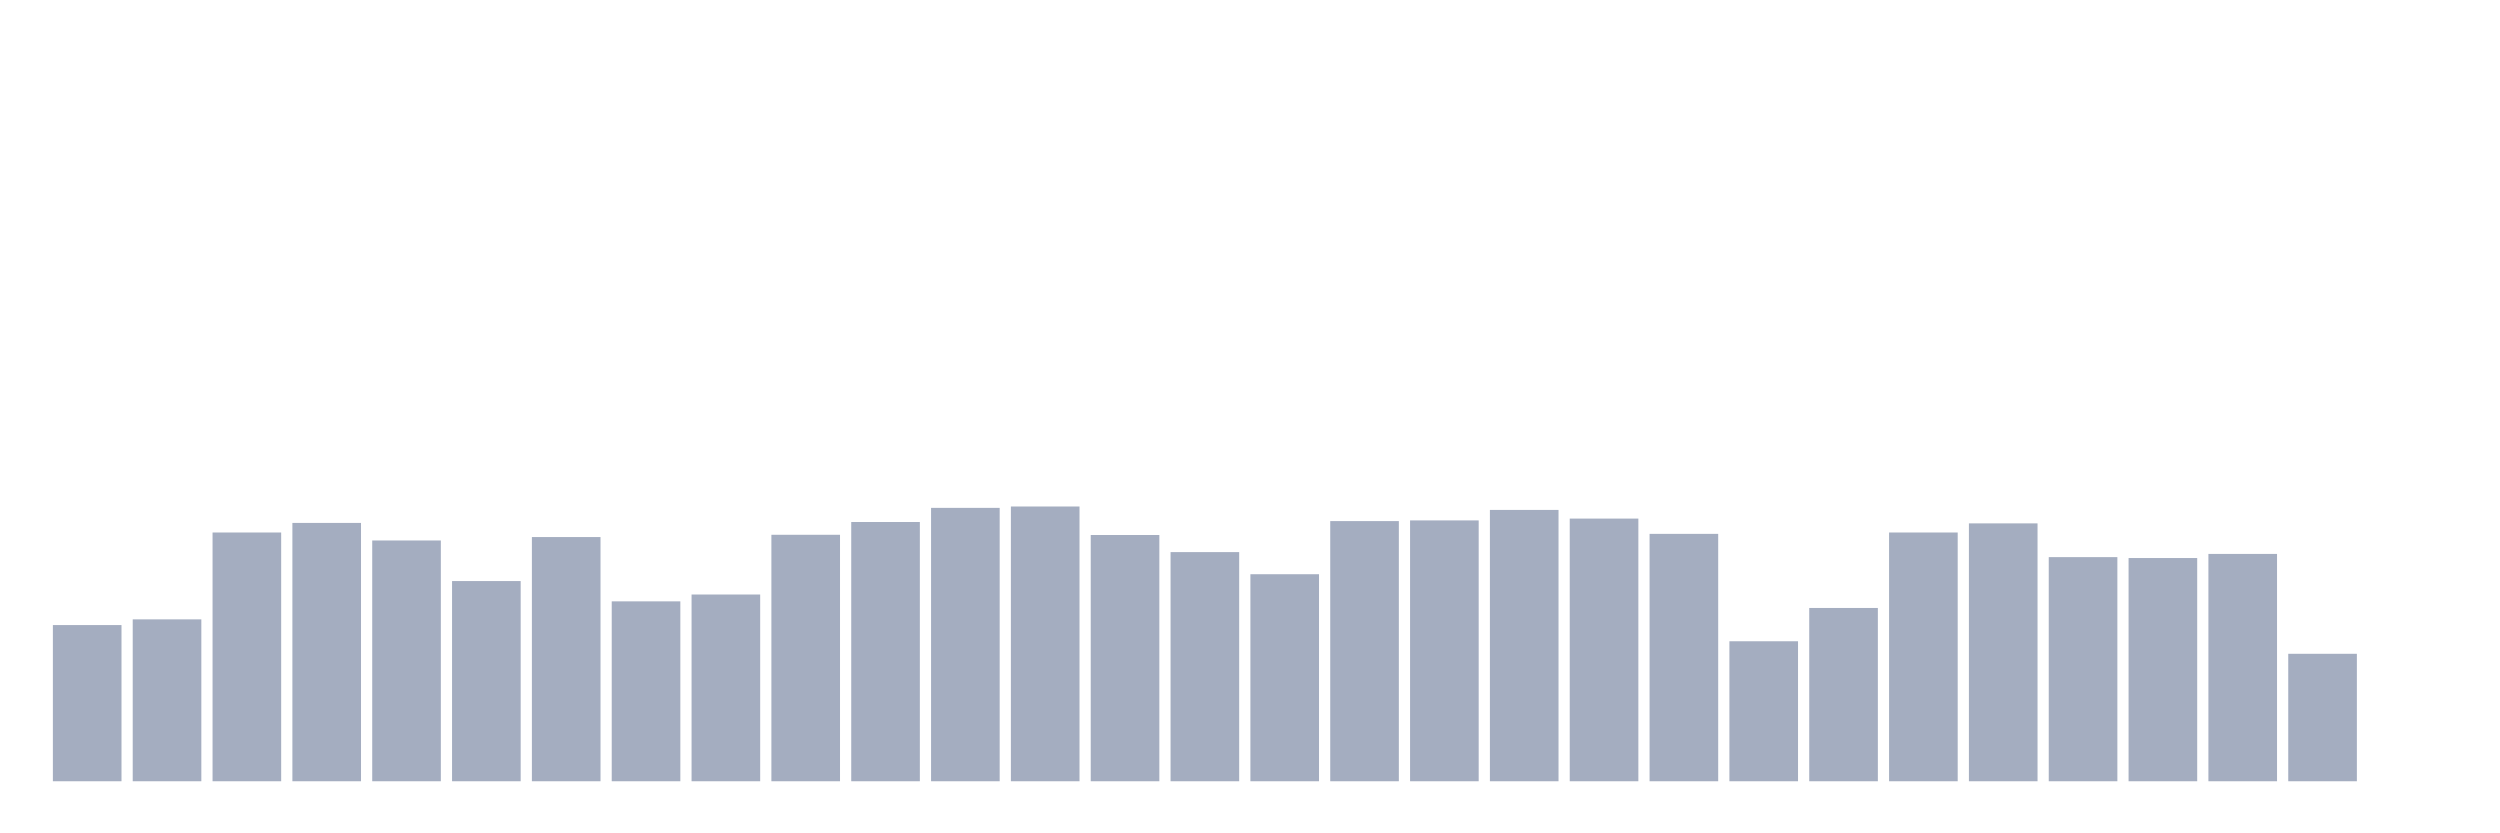 <svg xmlns="http://www.w3.org/2000/svg" viewBox="0 0 480 160"><g transform="translate(10,10)"><rect class="bar" x="0.153" width="13.175" y="110.013" height="29.987" fill="rgb(164,173,192)"></rect><rect class="bar" x="15.482" width="13.175" y="108.918" height="31.082" fill="rgb(164,173,192)"></rect><rect class="bar" x="30.81" width="13.175" y="92.239" height="47.761" fill="rgb(164,173,192)"></rect><rect class="bar" x="46.138" width="13.175" y="90.4" height="49.6" fill="rgb(164,173,192)"></rect><rect class="bar" x="61.466" width="13.175" y="93.771" height="46.229" fill="rgb(164,173,192)"></rect><rect class="bar" x="76.794" width="13.175" y="101.563" height="38.437" fill="rgb(164,173,192)"></rect><rect class="bar" x="92.123" width="13.175" y="93.114" height="46.886" fill="rgb(164,173,192)"></rect><rect class="bar" x="107.451" width="13.175" y="105.46" height="34.54" fill="rgb(164,173,192)"></rect><rect class="bar" x="122.779" width="13.175" y="104.146" height="35.854" fill="rgb(164,173,192)"></rect><rect class="bar" x="138.107" width="13.175" y="92.677" height="47.323" fill="rgb(164,173,192)"></rect><rect class="bar" x="153.436" width="13.175" y="90.225" height="49.775" fill="rgb(164,173,192)"></rect><rect class="bar" x="168.764" width="13.175" y="87.511" height="52.489" fill="rgb(164,173,192)"></rect><rect class="bar" x="184.092" width="13.175" y="87.248" height="52.752" fill="rgb(164,173,192)"></rect><rect class="bar" x="199.42" width="13.175" y="92.72" height="47.28" fill="rgb(164,173,192)"></rect><rect class="bar" x="214.748" width="13.175" y="96.004" height="43.996" fill="rgb(164,173,192)"></rect><rect class="bar" x="230.077" width="13.175" y="100.25" height="39.75" fill="rgb(164,173,192)"></rect><rect class="bar" x="245.405" width="13.175" y="90.05" height="49.95" fill="rgb(164,173,192)"></rect><rect class="bar" x="260.733" width="13.175" y="89.919" height="50.081" fill="rgb(164,173,192)"></rect><rect class="bar" x="276.061" width="13.175" y="87.905" height="52.095" fill="rgb(164,173,192)"></rect><rect class="bar" x="291.39" width="13.175" y="89.568" height="50.432" fill="rgb(164,173,192)"></rect><rect class="bar" x="306.718" width="13.175" y="92.502" height="47.498" fill="rgb(164,173,192)"></rect><rect class="bar" x="322.046" width="13.175" y="113.121" height="26.879" fill="rgb(164,173,192)"></rect><rect class="bar" x="337.374" width="13.175" y="106.729" height="33.271" fill="rgb(164,173,192)"></rect><rect class="bar" x="352.702" width="13.175" y="92.239" height="47.761" fill="rgb(164,173,192)"></rect><rect class="bar" x="368.031" width="13.175" y="90.488" height="49.512" fill="rgb(164,173,192)"></rect><rect class="bar" x="383.359" width="13.175" y="96.967" height="43.033" fill="rgb(164,173,192)"></rect><rect class="bar" x="398.687" width="13.175" y="97.142" height="42.858" fill="rgb(164,173,192)"></rect><rect class="bar" x="414.015" width="13.175" y="96.354" height="43.646" fill="rgb(164,173,192)"></rect><rect class="bar" x="429.344" width="13.175" y="115.528" height="24.472" fill="rgb(164,173,192)"></rect><rect class="bar" x="444.672" width="13.175" y="140" height="0" fill="rgb(164,173,192)"></rect></g></svg>